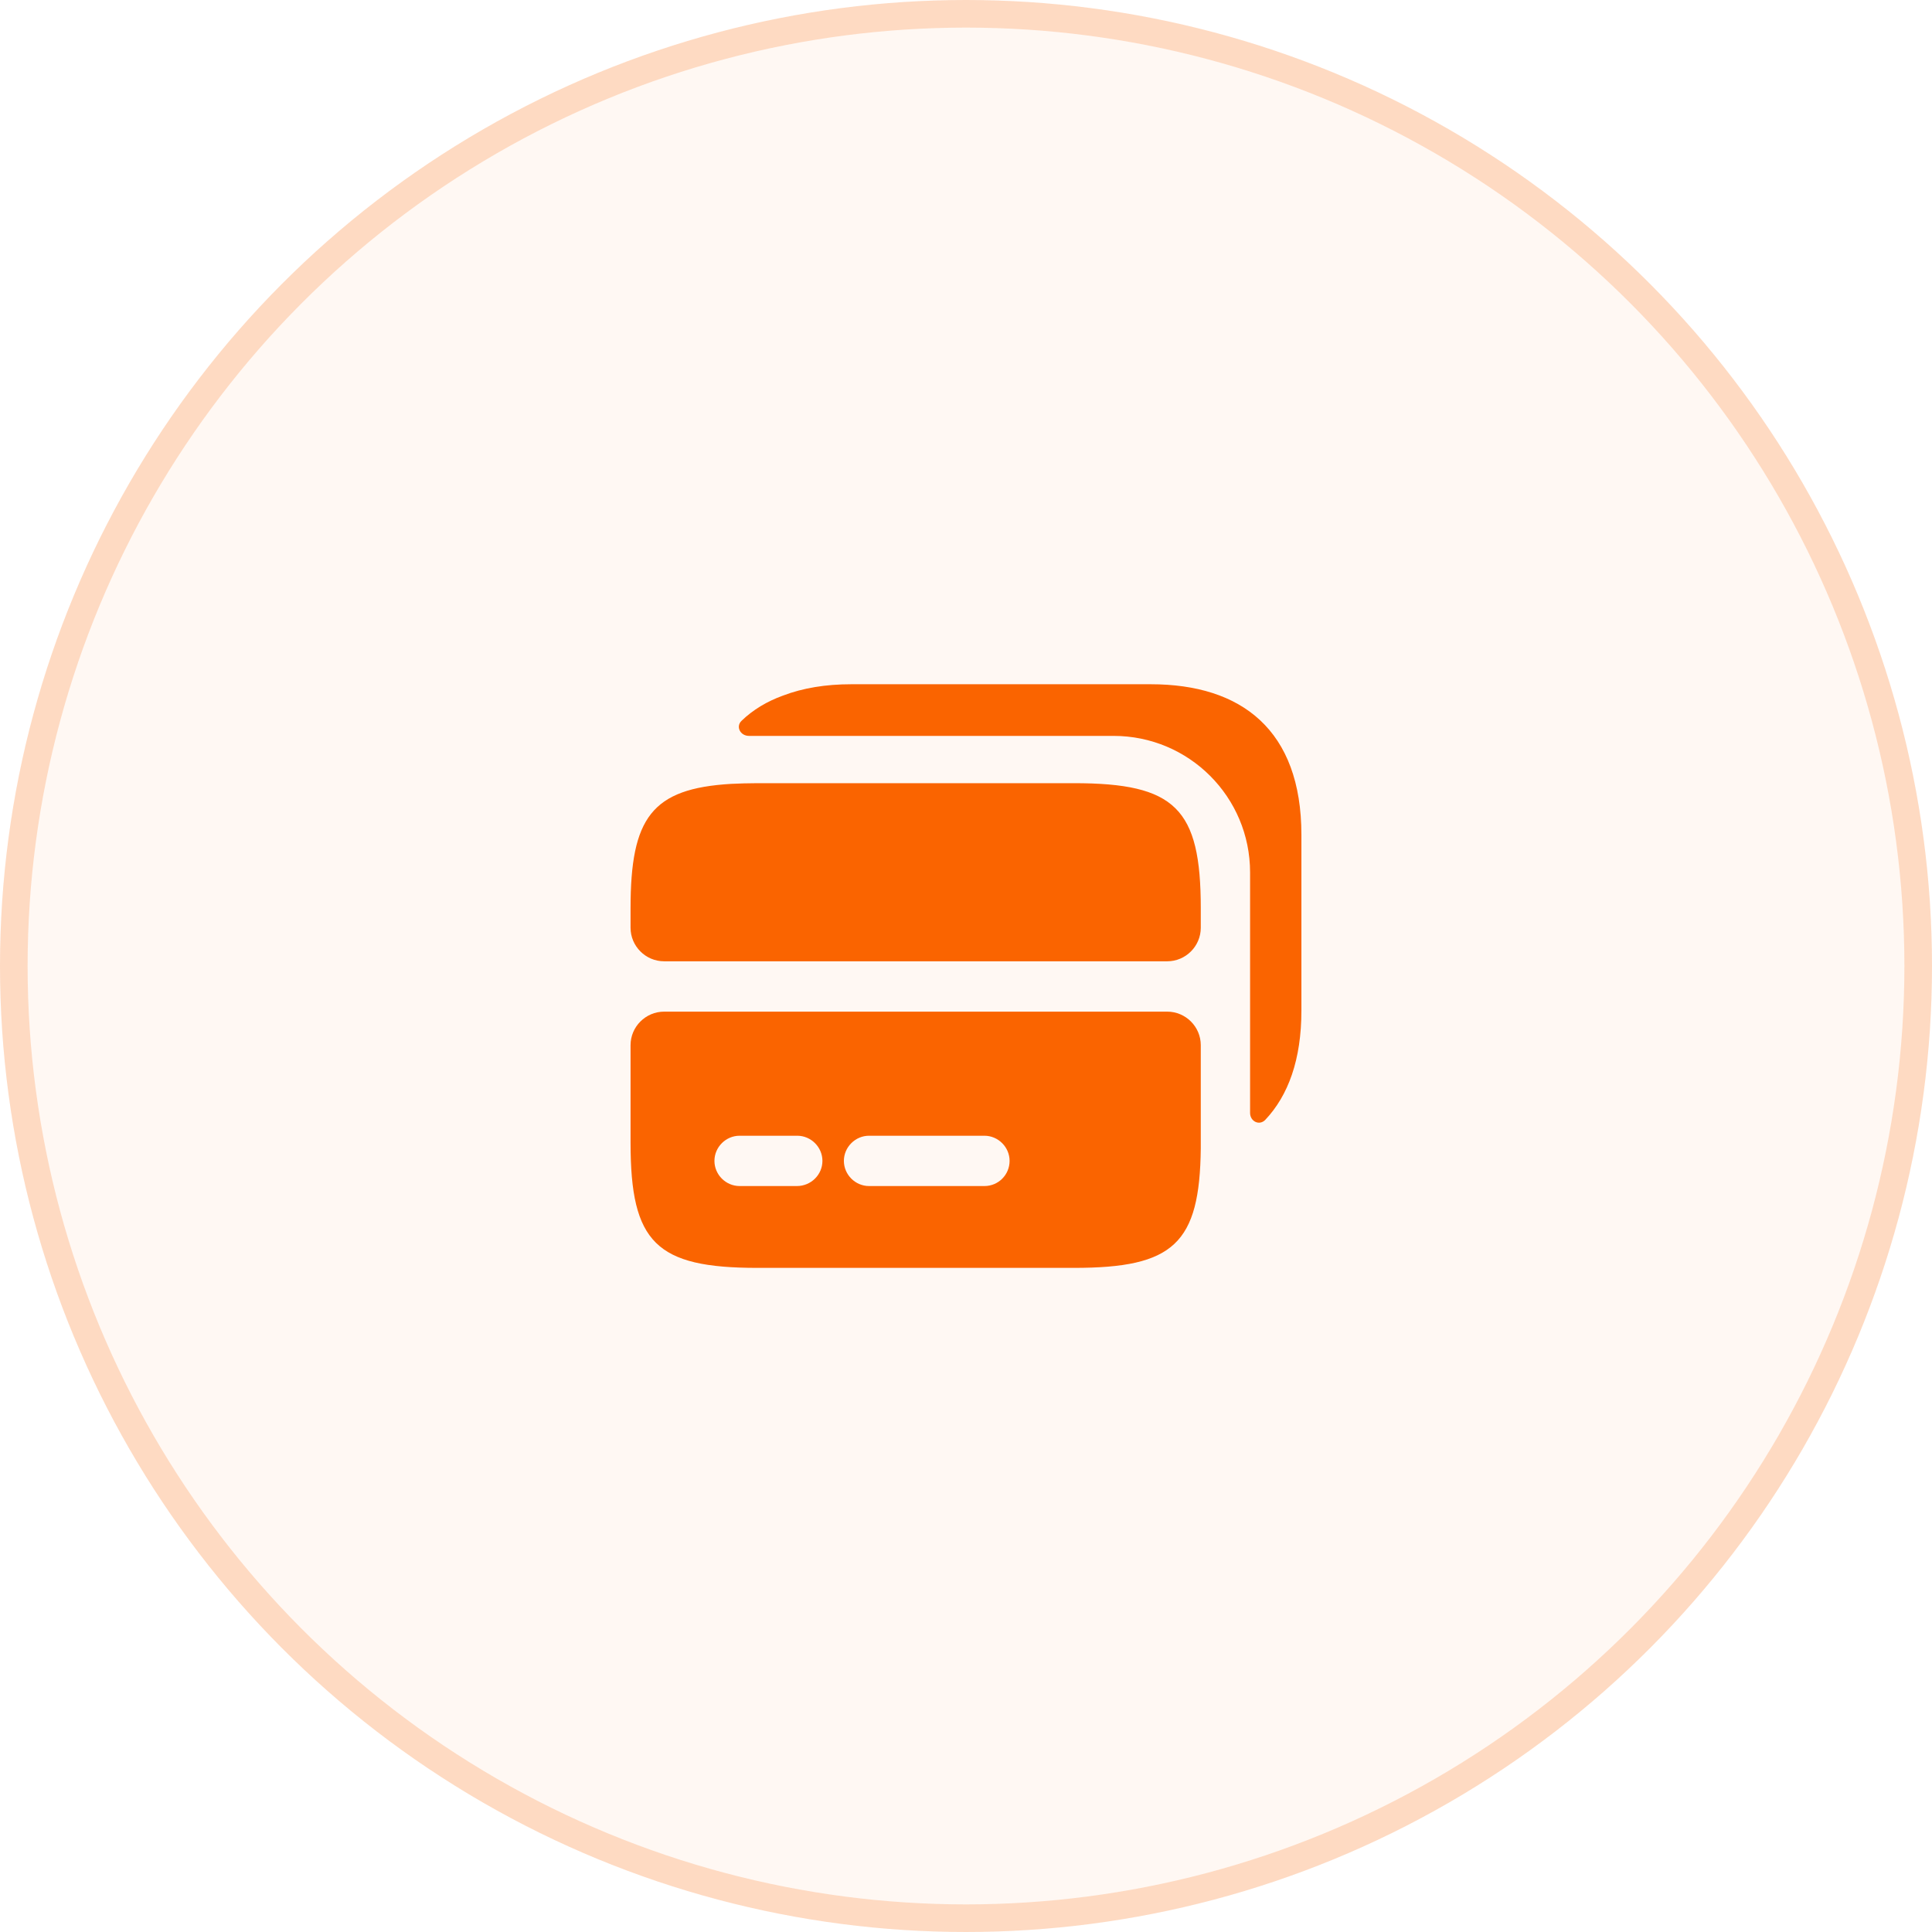 <svg width="48" height="48" viewBox="0 0 48 48" fill="none" xmlns="http://www.w3.org/2000/svg">
<circle cx="24" cy="24" r="24" fill="#FA6400" fill-opacity="0.05"/>
<circle cx="24" cy="24" r="23.657" stroke="#FA6400" stroke-opacity="0.2" stroke-width="0.686"/>
<path d="M26.683 19.458H18.817C18.583 19.458 18.366 19.466 18.166 19.475C16.192 19.591 15.666 20.316 15.666 22.566V23.05C15.666 23.508 16.041 23.883 16.5 23.883H29C29.458 23.883 29.833 23.508 29.833 23.05V22.566C29.833 20.083 29.2 19.458 26.683 19.458Z" fill="#FA6400"/>
<path d="M16.5 25.134C16.041 25.134 15.666 25.509 15.666 25.967V28.392C15.666 30.875 16.3 31.5 18.817 31.5H26.683C29.158 31.5 29.808 30.901 29.833 28.526V25.967C29.833 25.509 29.458 25.134 29 25.134H16.5ZM19.8 29.467H18.375C18.033 29.467 17.75 29.184 17.75 28.842C17.75 28.5 18.033 28.217 18.375 28.217H19.808C20.15 28.217 20.433 28.5 20.433 28.842C20.433 29.184 20.15 29.467 19.8 29.467ZM24.458 29.467H21.591C21.25 29.467 20.966 29.184 20.966 28.842C20.966 28.5 21.25 28.217 21.591 28.217H24.458C24.8 28.217 25.083 28.5 25.083 28.842C25.083 29.184 24.808 29.467 24.458 29.467Z" fill="#FA6400"/>
<path d="M32.333 25.108V20.742C32.333 18.133 30.841 17 28.591 17H21.149C20.516 17 19.95 17.092 19.45 17.283C19.058 17.425 18.708 17.633 18.424 17.908C18.274 18.05 18.391 18.283 18.608 18.283H27.666C29.541 18.283 31.058 19.8 31.058 21.675V27.65C31.058 27.858 31.283 27.975 31.433 27.825C32.008 27.217 32.333 26.325 32.333 25.108Z" fill="#FA6400"/>
</svg>

